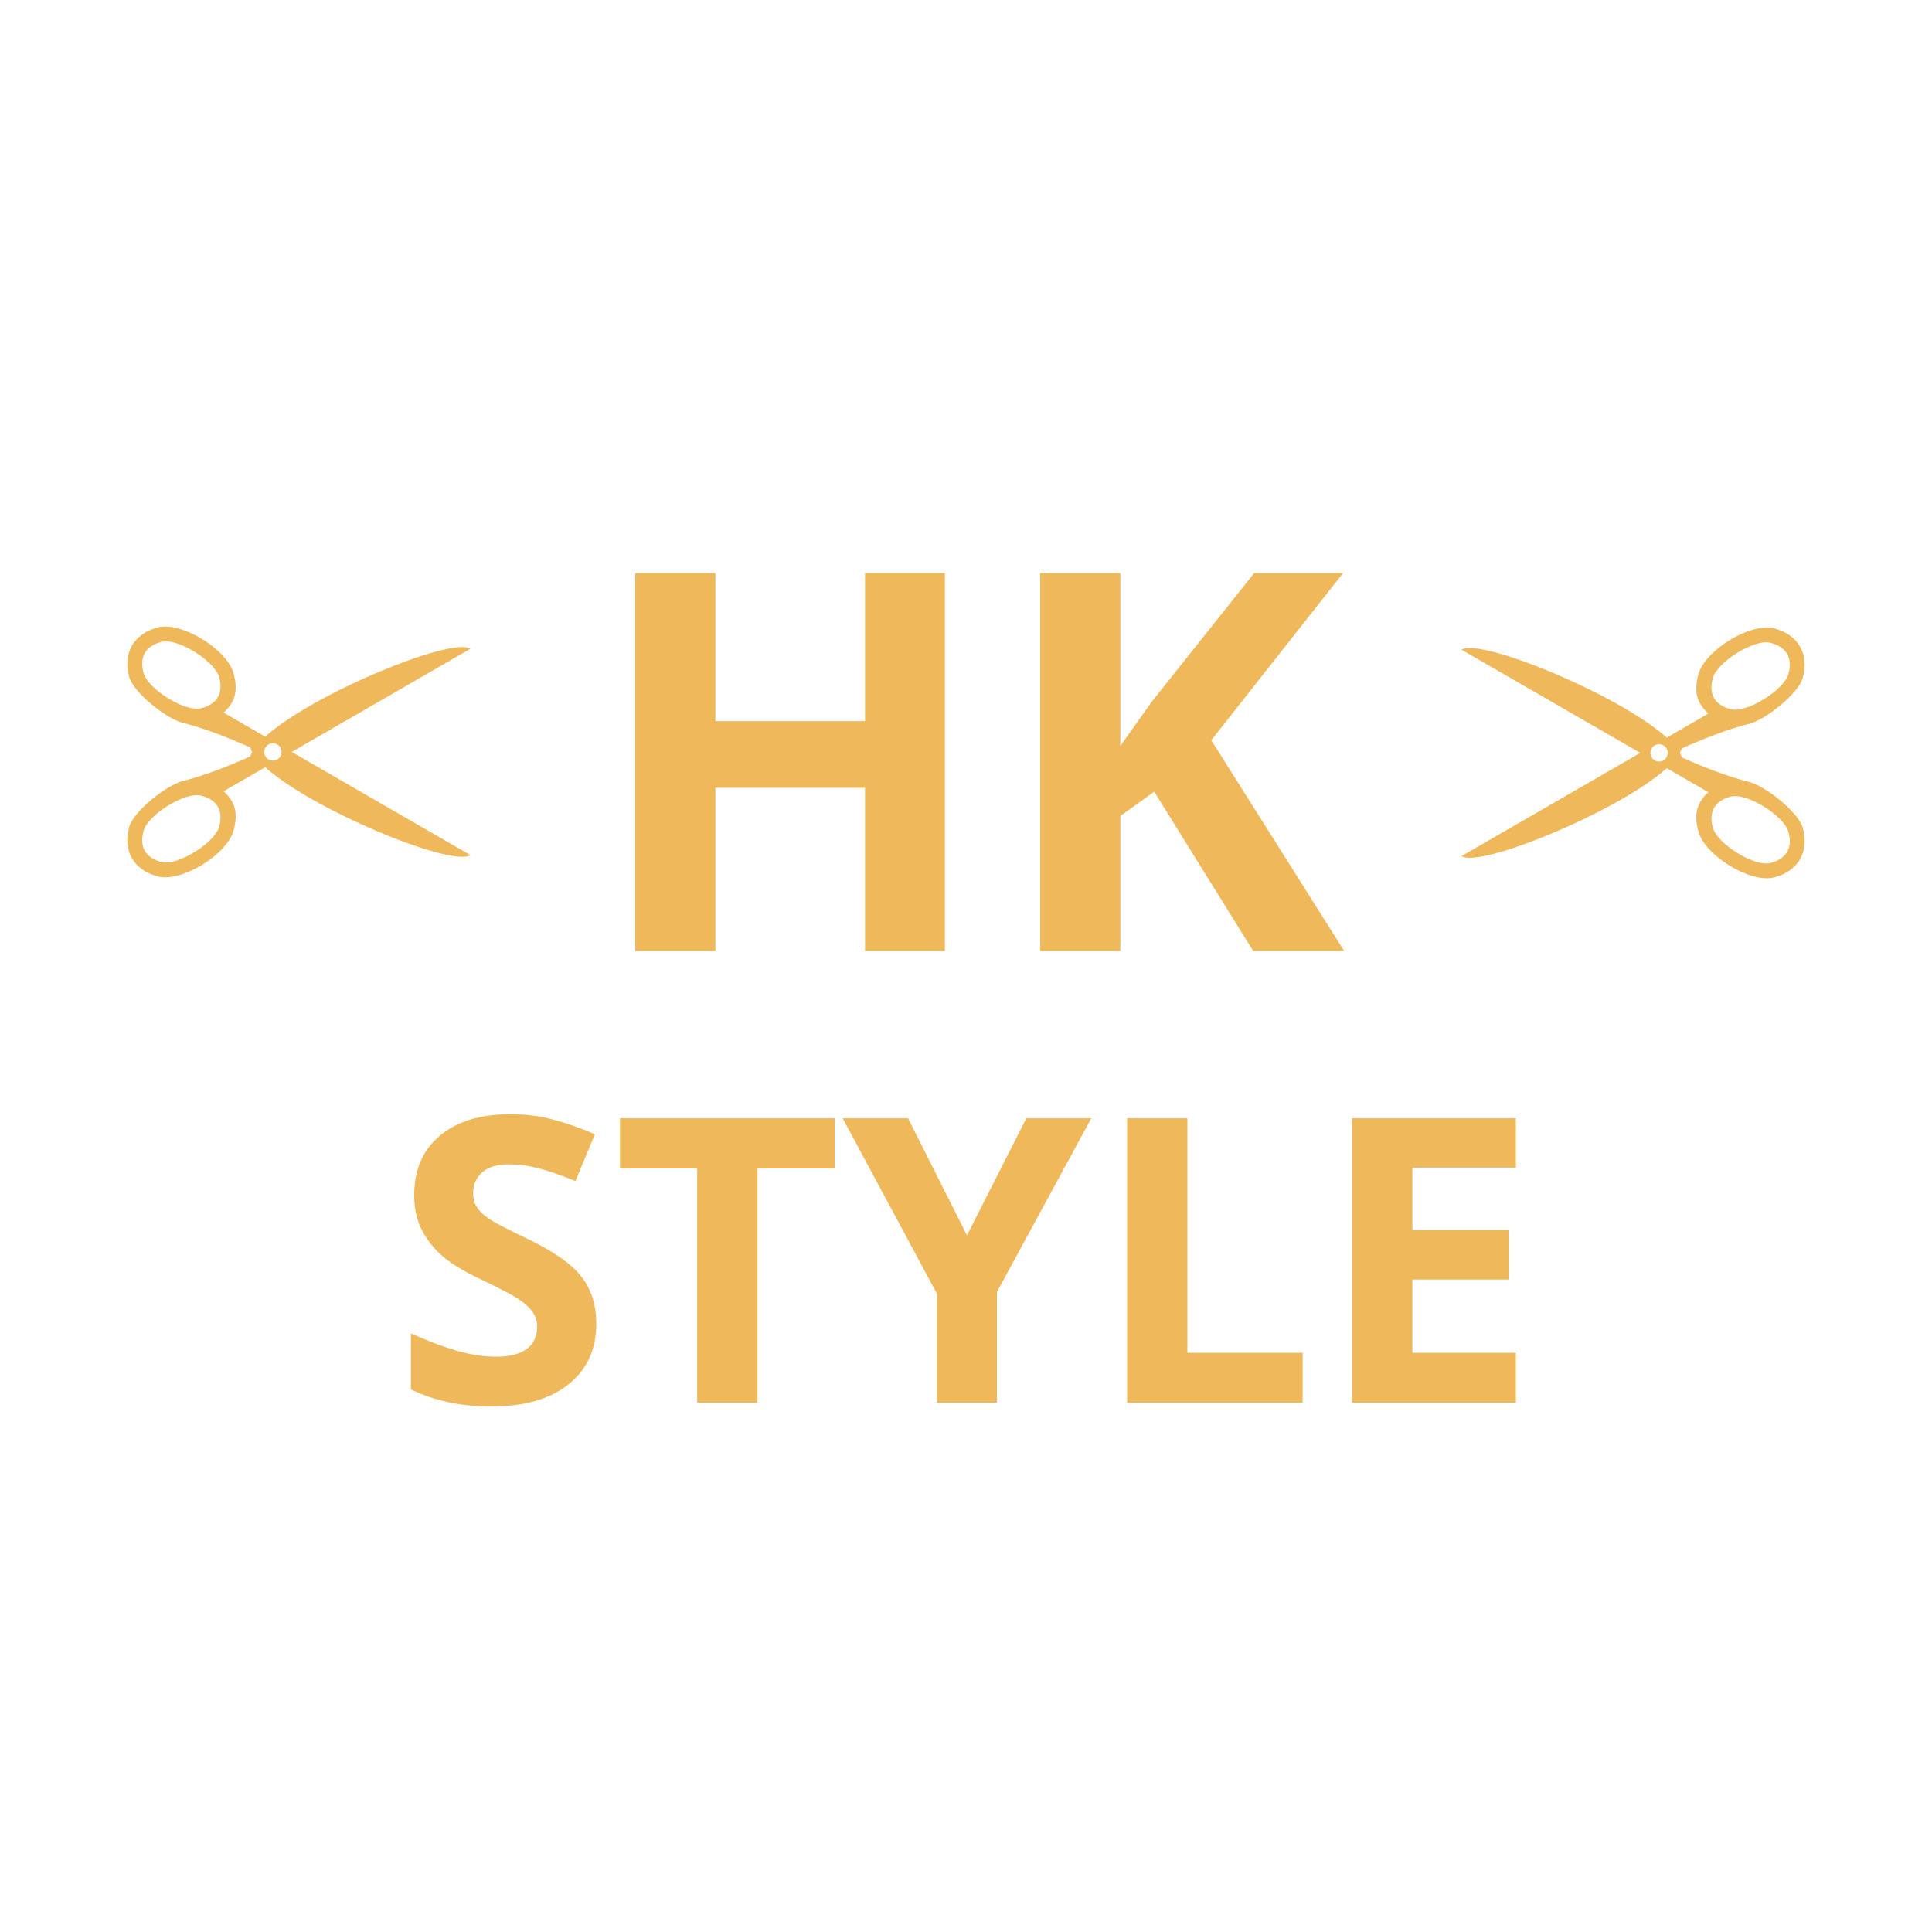 <svg xmlns="http://www.w3.org/2000/svg" xmlns:xlink="http://www.w3.org/1999/xlink" width="500" zoomAndPan="magnify" viewBox="0 0 375 375" height="500" preserveAspectRatio="xMidYMid meet" version="1.2"><defs><clipPath id="834e56d2d4"><path d="M 24 121 L 91.328 121 L 91.328 171 L 24 171 Z M 24 121 "/></clipPath><clipPath id="195cfe040f"><path d="M 283.672 121 L 351 121 L 351 171 L 283.672 171 Z M 283.672 121 "/></clipPath></defs><g id="1a489f27c0"><g clip-rule="nonzero" clip-path="url(#834e56d2d4)"><path style=" stroke:none;fill-rule:evenodd;fill:#efb85b;fill-opacity:1;" d="M 35.43 140.289 C 39.578 141.344 44.07 143.062 48.562 145.078 C 48.648 145.359 48.781 145.652 48.945 145.953 C 48.781 146.25 48.648 146.543 48.562 146.824 C 44.07 148.84 39.582 150.559 35.43 151.613 C 32.375 152.383 25.898 157.434 25.066 160.547 C 23.824 165.188 25.949 168.863 30.59 170.109 C 35.23 171.348 44.094 165.848 45.336 161.203 C 46.188 158.027 45.816 155.762 43.398 153.582 L 51.484 148.914 C 60.66 157.207 87.609 168.336 91.328 165.988 L 56.621 145.949 L 91.328 125.914 C 87.609 123.566 60.66 134.695 51.484 142.984 L 43.398 138.316 C 45.816 136.141 46.188 133.875 45.336 130.699 C 44.09 126.055 35.23 120.551 30.59 121.793 C 25.949 123.035 23.824 126.711 25.066 131.355 C 25.898 134.469 32.375 139.52 35.43 140.289 Z M 52.969 144.27 C 53.898 144.27 54.652 145.02 54.652 145.953 C 54.652 146.883 53.898 147.637 52.969 147.637 C 52.039 147.637 51.285 146.883 51.285 145.953 C 51.285 145.02 52.039 144.27 52.969 144.27 Z M 39.07 154.438 C 42.191 155.27 43.379 157.336 42.543 160.457 C 41.711 163.574 34.449 168.152 31.336 167.316 C 28.215 166.48 27.023 164.414 27.859 161.293 C 28.691 158.168 35.953 153.605 39.07 154.438 Z M 39.07 137.465 C 35.953 138.297 28.691 133.73 27.859 130.609 C 27.023 127.488 28.215 125.422 31.332 124.586 C 34.449 123.75 41.711 128.328 42.543 131.445 C 43.379 134.562 42.191 136.633 39.07 137.465 Z M 39.07 137.465 "/></g><g style="fill:#efb85b;fill-opacity:1;"><g transform="translate(114.076, 184.572)"><path style="stroke:none" d="M 69.328 0 L 53.828 0 L 53.828 -31.656 L 24.781 -31.656 L 24.781 0 L 9.234 0 L 9.234 -73.344 L 24.781 -73.344 L 24.781 -44.594 L 53.828 -44.594 L 53.828 -73.344 L 69.328 -73.344 Z M 69.328 0 "/></g></g><g style="fill:#efb85b;fill-opacity:1;"><g transform="translate(192.674, 184.572)"><path style="stroke:none" d="M 68.219 0 L 50.562 0 L 31.359 -30.906 L 24.781 -26.188 L 24.781 0 L 9.234 0 L 9.234 -73.344 L 24.781 -73.344 L 24.781 -39.781 L 30.906 -48.406 L 50.766 -73.344 L 68.016 -73.344 L 42.438 -40.891 Z M 68.219 0 "/></g></g><g style="fill:#efb85b;fill-opacity:1;"><g transform="translate(76.206, 272.25)"><path style="stroke:none" d="M 39.531 -15.328 C 39.531 -10.348 37.734 -6.422 34.141 -3.547 C 30.555 -0.68 25.566 0.75 19.172 0.75 C 13.285 0.75 8.078 -0.352 3.547 -2.562 L 3.547 -13.438 C 7.273 -11.781 10.426 -10.609 13 -9.922 C 15.582 -9.242 17.941 -8.906 20.078 -8.906 C 22.648 -8.906 24.617 -9.395 25.984 -10.375 C 27.359 -11.363 28.047 -12.828 28.047 -14.766 C 28.047 -15.848 27.742 -16.805 27.141 -17.641 C 26.535 -18.484 25.645 -19.297 24.469 -20.078 C 23.301 -20.859 20.922 -22.109 17.328 -23.828 C 13.953 -25.41 11.422 -26.93 9.734 -28.391 C 8.047 -29.848 6.695 -31.547 5.688 -33.484 C 4.688 -35.422 4.188 -37.688 4.188 -40.281 C 4.188 -45.164 5.844 -49.004 9.156 -51.797 C 12.469 -54.586 17.039 -55.984 22.875 -55.984 C 25.75 -55.984 28.488 -55.641 31.094 -54.953 C 33.695 -54.273 36.422 -53.32 39.266 -52.094 L 35.484 -43 C 32.535 -44.207 30.098 -45.051 28.172 -45.531 C 26.254 -46.008 24.363 -46.25 22.5 -46.25 C 20.281 -46.25 18.578 -45.734 17.391 -44.703 C 16.211 -43.672 15.625 -42.32 15.625 -40.656 C 15.625 -39.625 15.863 -38.723 16.344 -37.953 C 16.82 -37.191 17.582 -36.453 18.625 -35.734 C 19.676 -35.016 22.148 -33.723 26.047 -31.859 C 31.203 -29.391 34.738 -26.914 36.656 -24.438 C 38.57 -21.957 39.531 -18.922 39.531 -15.328 Z M 39.531 -15.328 "/></g><g transform="translate(118.79, 272.25)"><path style="stroke:none" d="M 28.234 0 L 16.531 0 L 16.531 -45.453 L 1.547 -45.453 L 1.547 -55.188 L 43.219 -55.188 L 43.219 -45.453 L 28.234 -45.453 Z M 28.234 0 "/></g><g transform="translate(163.565, 272.25)"><path style="stroke:none" d="M 24.125 -32.469 L 35.641 -55.188 L 48.25 -55.188 L 29.938 -21.484 L 29.938 0 L 18.312 0 L 18.312 -21.109 L 0 -55.188 L 12.688 -55.188 Z M 24.125 -32.469 "/></g><g transform="translate(211.813, 272.25)"><path style="stroke:none" d="M 6.953 0 L 6.953 -55.188 L 18.656 -55.188 L 18.656 -9.672 L 41.031 -9.672 L 41.031 0 Z M 6.953 0 "/></g><g transform="translate(255.492, 272.25)"><path style="stroke:none" d="M 38.734 0 L 6.953 0 L 6.953 -55.188 L 38.734 -55.188 L 38.734 -45.609 L 18.656 -45.609 L 18.656 -33.484 L 37.328 -33.484 L 37.328 -23.891 L 18.656 -23.891 L 18.656 -9.672 L 38.734 -9.672 Z M 38.734 0 "/></g></g><g clip-rule="nonzero" clip-path="url(#195cfe040f)"><path style=" stroke:none;fill-rule:evenodd;fill:#efb85b;fill-opacity:1;" d="M 339.566 151.797 C 335.418 150.742 330.926 149.027 326.434 147.012 C 326.348 146.727 326.215 146.438 326.051 146.137 C 326.215 145.836 326.348 145.543 326.434 145.262 C 330.926 143.25 335.418 141.531 339.566 140.477 C 342.621 139.707 349.098 134.656 349.93 131.543 C 351.176 126.902 349.051 123.223 344.41 121.98 C 339.766 120.738 330.906 126.242 329.66 130.887 C 328.812 134.062 329.18 136.324 331.602 138.504 L 323.516 143.172 C 314.336 134.883 287.391 123.754 283.672 126.102 L 318.379 146.137 L 283.672 166.176 C 287.391 168.523 314.336 157.395 323.516 149.102 L 331.602 153.77 C 329.18 155.949 328.812 158.215 329.66 161.391 C 330.906 166.035 339.766 171.535 344.41 170.297 C 349.051 169.055 351.176 165.375 349.934 160.734 C 349.098 157.621 342.621 152.57 339.566 151.797 Z M 322.027 147.82 C 321.098 147.82 320.344 147.066 320.344 146.137 C 320.344 145.207 321.098 144.453 322.027 144.453 C 322.957 144.453 323.711 145.207 323.711 146.137 C 323.711 147.066 322.957 147.82 322.027 147.82 Z M 335.93 137.652 C 332.805 136.82 331.621 134.75 332.453 131.629 C 333.285 128.512 340.547 123.938 343.664 124.773 C 346.785 125.609 347.973 127.672 347.141 130.797 C 346.305 133.918 339.047 138.484 335.93 137.652 Z M 335.93 154.621 C 339.047 153.793 346.305 158.355 347.141 161.477 C 347.973 164.602 346.785 166.664 343.664 167.504 C 340.547 168.336 333.289 163.762 332.453 160.645 C 331.621 157.523 332.805 155.457 335.93 154.621 Z M 335.93 154.621 "/></g></g></svg>